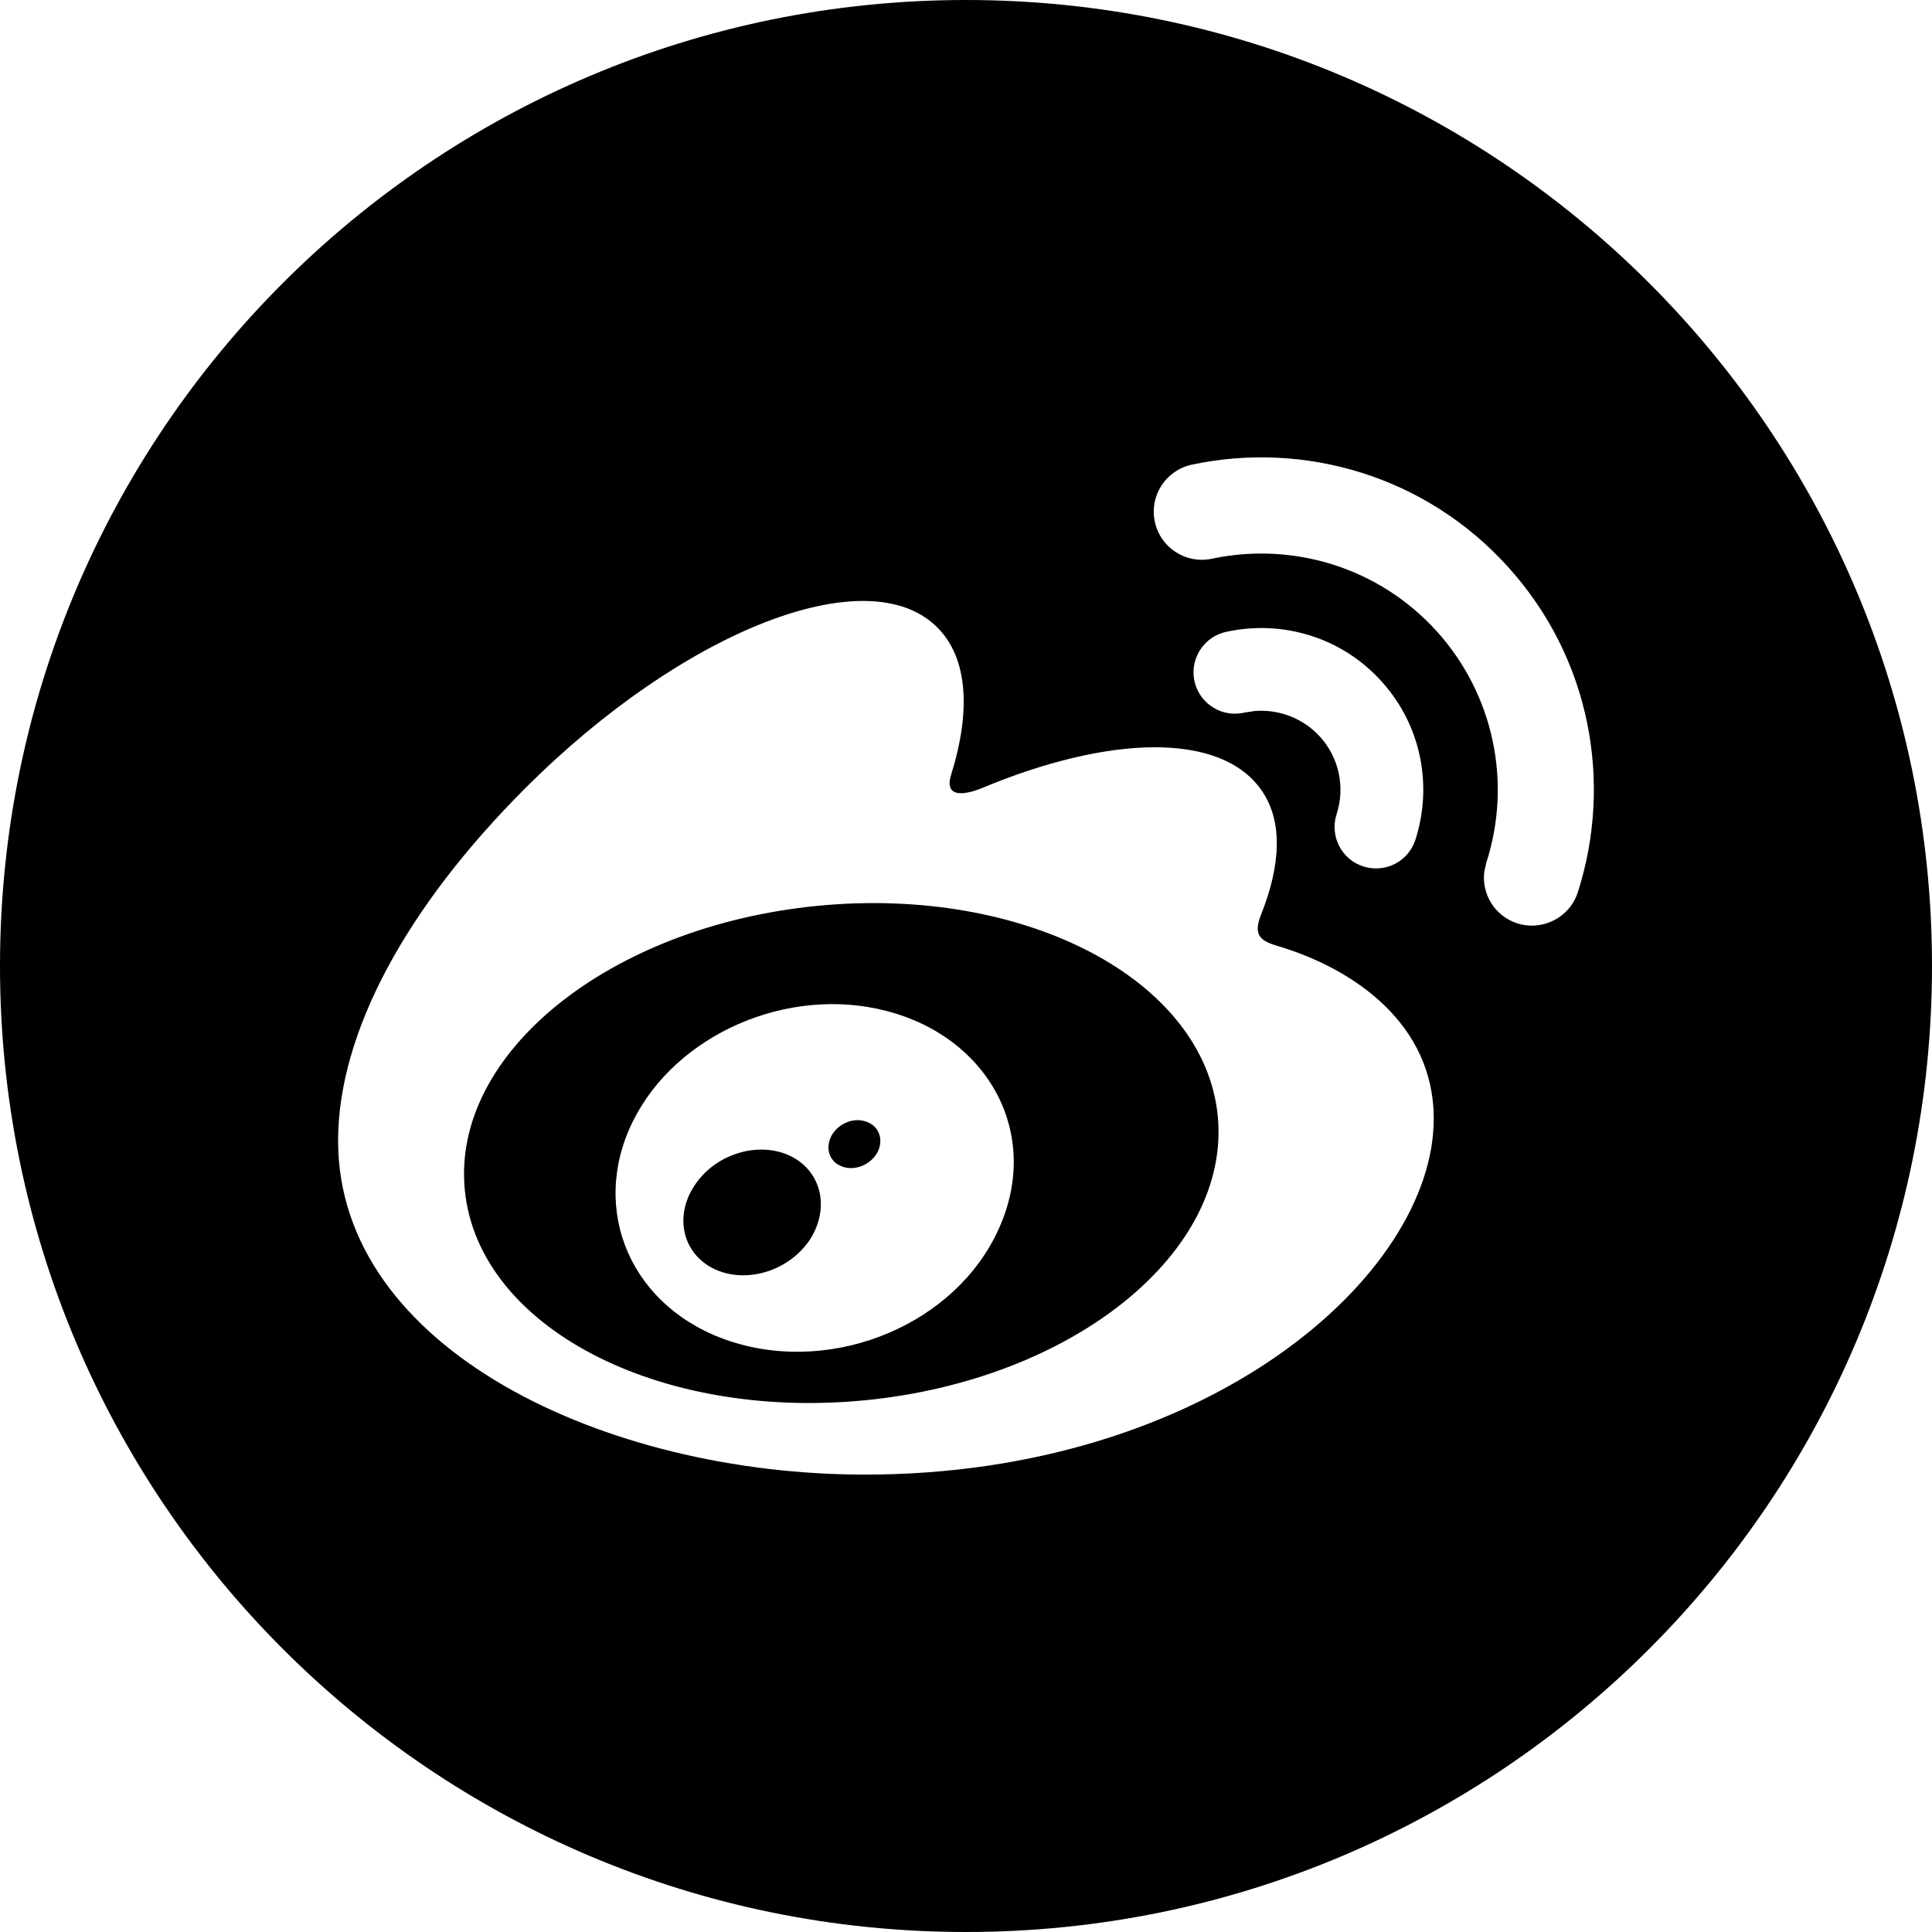<svg id="weibo-filled" viewBox="0 0 20 20" xmlns="http://www.w3.org/2000/svg">
	<path d="M10,-0 C15.522,-0 20,4.477 20,10 C20,15.523 15.522,20 10,20 C4.478,20 -3.55271368e-15,15.523 -3.55271368e-15,10 C-3.55271368e-15,4.477 4.478,-0 10,-0 Z M9.703,6.495 C8.985,5.776 7.076,6.522 5.438,8.159 C4.212,9.385 3.5,10.685 3.5,11.809 C3.5,13.959 6.257,15.265 8.954,15.265 C12.489,15.265 14.842,13.211 14.842,11.581 C14.842,10.595 14.012,10.036 13.266,9.805 C13.083,9.75 12.957,9.713 13.053,9.472 C13.261,8.95 13.282,8.499 13.057,8.178 C12.635,7.575 11.48,7.607 10.156,8.162 C10.156,8.161 9.741,8.343 9.848,8.014 C10.051,7.359 10.02,6.811 9.703,6.495 Z M8.455,9.378 C10.608,9.165 12.465,10.138 12.606,11.55 C12.744,12.963 11.114,14.281 8.961,14.495 C6.809,14.707 4.951,13.734 4.812,12.321 C4.672,10.908 6.304,9.591 8.455,9.378 Z M9.176,10.465 C8.153,10.199 6.994,10.709 6.55,11.611 C6.097,12.532 6.535,13.553 7.57,13.888 C8.641,14.233 9.905,13.704 10.344,12.71 C10.778,11.739 10.237,10.739 9.176,10.465 Z M7.184,12.281 C7.389,11.958 7.82,11.814 8.154,11.954 C8.491,12.098 8.598,12.481 8.394,12.817 C8.185,13.149 7.74,13.294 7.404,13.141 C7.073,12.99 6.975,12.604 7.184,12.281 Z M8.909,11.597 L8.974,11.614 C9.105,11.661 9.151,11.806 9.08,11.935 C9.004,12.065 8.838,12.127 8.708,12.072 C8.58,12.021 8.539,11.876 8.612,11.749 C8.687,11.624 8.847,11.562 8.974,11.614 Z M15.613,5.871 C14.76,4.924 13.5,4.563 12.338,4.81 C12.068,4.868 11.897,5.132 11.955,5.401 C12.012,5.67 12.276,5.841 12.545,5.784 C13.372,5.608 14.268,5.865 14.875,6.537 C15.461,7.187 15.655,8.099 15.386,8.931 L15.386,8.931 L15.366,9.019 C15.334,9.253 15.473,9.482 15.705,9.558 L15.705,9.558 C15.968,9.642 16.248,9.499 16.333,9.238 L16.333,9.238 C16.697,8.105 16.468,6.816 15.613,5.871 Z M14.302,7.054 C13.887,6.593 13.273,6.418 12.707,6.538 C12.474,6.581 12.32,6.804 12.362,7.037 C12.405,7.269 12.628,7.424 12.861,7.381 L12.861,7.381 L12.885,7.376 L12.993,7.36 C13.245,7.341 13.494,7.438 13.666,7.628 C13.862,7.845 13.927,8.151 13.836,8.43 L13.836,8.43 C13.764,8.655 13.887,8.897 14.112,8.969 C14.338,9.042 14.579,8.919 14.652,8.694 C14.83,8.142 14.719,7.515 14.302,7.054 Z" />
</svg>